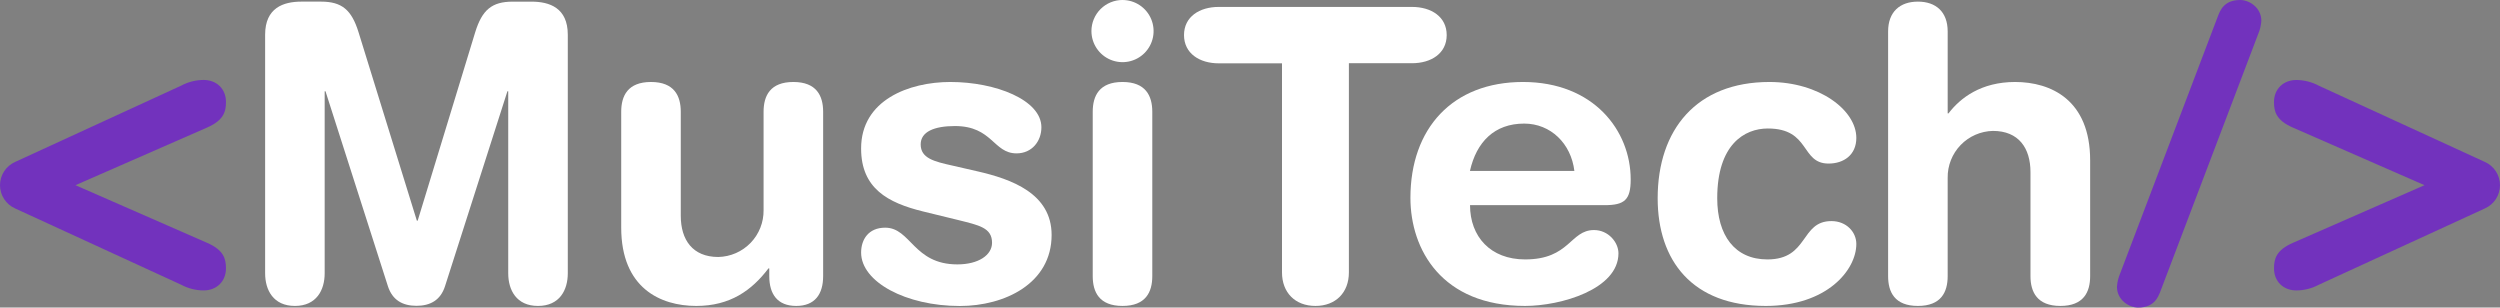 <?xml version="1.0" encoding="UTF-8"?>
<svg id="Layer_1" data-name="Layer 1" xmlns="http://www.w3.org/2000/svg" viewBox="0 0 1126.15 138.54">
  <rect x="0" y="0" width="1126.15" height="138.54" fill="#808080" stroke="none"/>
  <defs>
    <style>
      .cls-1 {
        fill: #fff;
      }

      .cls-1, .cls-2 {
        stroke-width: 0px;
      }

      .cls-2 {
        fill: #7232bd;
      }
    </style>
  </defs>
  <path class="cls-2" d="M33.99,83.42l59.17,25.91c7.71,3.31,8.63,7.35,8.63,11.57,0,5.88-4.22,9.93-10.1,9.93-3.53-.02-7-.91-10.11-2.58L6.8,93.89c-2.02-.9-3.74-2.37-4.95-4.23-1.21-1.86-1.85-4.03-1.85-6.24s.64-4.38,1.85-6.24c1.21-1.86,2.93-3.33,4.95-4.23l74.78-34.36c3.11-1.67,6.58-2.55,10.11-2.58,5.88,0,10.1,4,10.1,9.93,0,4.22-.92,8.26-8.63,11.57l-59.17,25.91Z"/>
  <path class="cls-1" d="M119.43,15.62c0-12.13,8.27-14.89,16.35-14.89h8.82c9.37,0,13.78,3.68,16.91,13.79l26.27,84.89h.37l25.91-84.88c3.12-10.11,7.53-13.79,16.9-13.79h8.45c8.09,0,16.36,2.76,16.36,14.89v107.48c0,7.53-3.68,14.7-13.42,14.7s-13.41-7.17-13.41-14.7V41.11h-.37l-28.11,87.83c-2,6.25-6.62,8.82-12.86,8.82s-10.84-2.57-12.86-8.82l-28.12-87.83h-.37v82c0,7.53-3.67,14.7-13.41,14.7s-13.41-7.17-13.41-14.7V15.62Z"/>
  <path class="cls-1" d="M370.79,124.4c0,8.08-3.68,13.41-12.13,13.41s-12.13-5.33-12.13-13.41v-3.5h-.37c-7.53,9.93-17.27,16.91-32.52,16.91-16.17,0-33.81-8.09-33.81-35.28v-52.18c0-7.17,2.94-13.42,13.41-13.42s13.42,6.25,13.42,13.42v46.85c0,10.84,5.33,18.56,16.9,18.56,5.5-.12,10.73-2.4,14.56-6.36,3.82-3.96,5.92-9.27,5.84-14.77v-44.28c0-7.17,2.94-13.42,13.41-13.42s13.42,6.25,13.42,13.42v74.05Z"/>
  <path class="cls-1" d="M428.11,36.93c20.4,0,41,8.09,41,20.4,0,6.25-4.22,11.76-11.2,11.76-10.48,0-10.84-12.31-27.75-12.31-9.37,0-15.43,2.57-15.43,8.27,0,6.24,6.06,7.71,14.33,9.55l11.21,2.57c15.25,3.49,33.44,9.93,33.44,28.67,0,21.86-21.13,32-41.34,32-24.26,0-44.47-10.84-44.47-24.07,0-5.88,3.31-11.21,10.84-11.21,11.58,0,12.68,16.54,32.52,16.54,9.56,0,15.62-4.23,15.62-9.74,0-6.8-5.88-7.9-15.43-10.29l-15.81-3.86c-15.61-3.86-27.74-10.29-27.74-28.3-.03-21.89,21.65-29.98,40.21-29.98Z"/>
  <path class="cls-1" d="M505.64,0c2.77,0,5.48.82,7.78,2.36,2.3,1.54,4.1,3.72,5.16,6.28,1.06,2.56,1.34,5.37.8,8.09-.54,2.72-1.87,5.21-3.83,7.17-1.96,1.96-4.45,3.29-7.17,3.83-2.71.54-5.53.26-8.09-.8-2.56-1.06-4.74-2.85-6.28-5.16-1.54-2.3-2.36-5.01-2.36-7.78,0-3.71,1.48-7.27,4.1-9.9,2.62-2.62,6.19-4.1,9.9-4.1ZM492.23,50.35c0-7.17,2.94-13.42,13.41-13.42s13.42,6.25,13.42,13.42v74.05c0,7.16-2.94,13.41-13.42,13.41s-13.41-6.25-13.41-13.41V50.35Z"/>
  <path class="cls-1" d="M577.49,28.53h-28.48c-8.66,0-15.66-4.46-15.66-12.73s7-12.68,15.62-12.68h87.09c8.64,0,15.62,4.41,15.62,12.68s-7,12.68-15.62,12.68h-28.44v94.26c0,9-5.88,15.07-15.06,15.07s-15.07-6.06-15.07-15.07V28.53Z"/>
  <path class="cls-1" d="M662.19,92.42c0,14.15,9.19,24.44,24.81,24.44,20.21,0,20.21-13.23,31.05-13.23,6.43,0,11,5.51,11,10.48,0,16.17-25.91,23.7-42.08,23.7-37.48,0-51.63-25.36-51.63-48.69,0-31.24,18.92-52.19,50.71-52.19s48.51,21.87,48.51,43.92c0,9.19-2.76,11.57-11.76,11.57h-60.61ZM709.19,76.99c-1.47-12.31-10.66-21.32-22.6-21.32-13.41,0-21.5,8.27-24.44,21.32h47.04Z"/>
  <path class="cls-1" d="M797.06,36.93c22.42,0,39.14,12.68,39.14,25.18,0,7.71-5.7,11.57-12.5,11.57-12.68,0-8.08-15.8-27.38-15.8-10.47,0-22.78,7.17-22.78,31.42,0,16.72,7.9,27.56,22.6,27.56,18.74,0,14.7-17.27,28.85-17.27,6.8,0,11.21,5,11.21,10.29,0,11.76-13.23,27.93-40.79,27.93-33.08,0-48.7-20.4-48.7-48.51,0-30.87,17.46-52.37,50.35-52.37Z"/>
  <path class="cls-1" d="M850.52,14.15c0-8.82,5.33-13.42,13.42-13.42s13.41,4.6,13.41,13.42v36.93h.37c5.33-7,14.7-14.15,30-14.15,16.17,0,33.81,8.09,33.81,35.28v52.19c0,7.16-2.94,13.41-13.41,13.41s-13.47-6.28-13.47-13.41v-46.87c0-10.84-5.33-18.56-16.9-18.56-5.5.12-10.74,2.4-14.56,6.36-3.82,3.96-5.92,9.27-5.84,14.78v44.29c0,7.16-2.94,13.41-13.41,13.41s-13.42-6.25-13.42-13.41V14.15Z"/>
  <path class="cls-2" d="M998.99,7.53c1.1-2.94,2.94-7.53,10.1-7.53,4.23,0,9.56,3.49,9.56,9.37-.14,2.09-.64,4.14-1.47,6.06l-43.92,115.58c-1.1,2.94-2.94,7.53-10.1,7.53-4.23,0-9.56-3.49-9.56-9.37.14-2.09.64-4.14,1.47-6.06l43.92-115.58Z"/>
  <path class="cls-2" d="M1092.14,83.42l-59.16-25.89c-7.72-3.31-8.64-7.35-8.64-11.57,0-5.88,4.23-9.93,10.11-9.93,3.53.03,6.99.91,10.1,2.58l74.8,34.34c2.02.9,3.74,2.37,4.95,4.23,1.21,1.86,1.85,4.03,1.85,6.24s-.64,4.38-1.85,6.24c-1.21,1.86-2.93,3.33-4.95,4.23l-74.79,34.36c-3.11,1.67-6.57,2.55-10.1,2.58-5.88,0-10.11-4-10.11-9.93,0-4.22.92-8.26,8.64-11.57l59.15-25.91Z"/>
</svg>